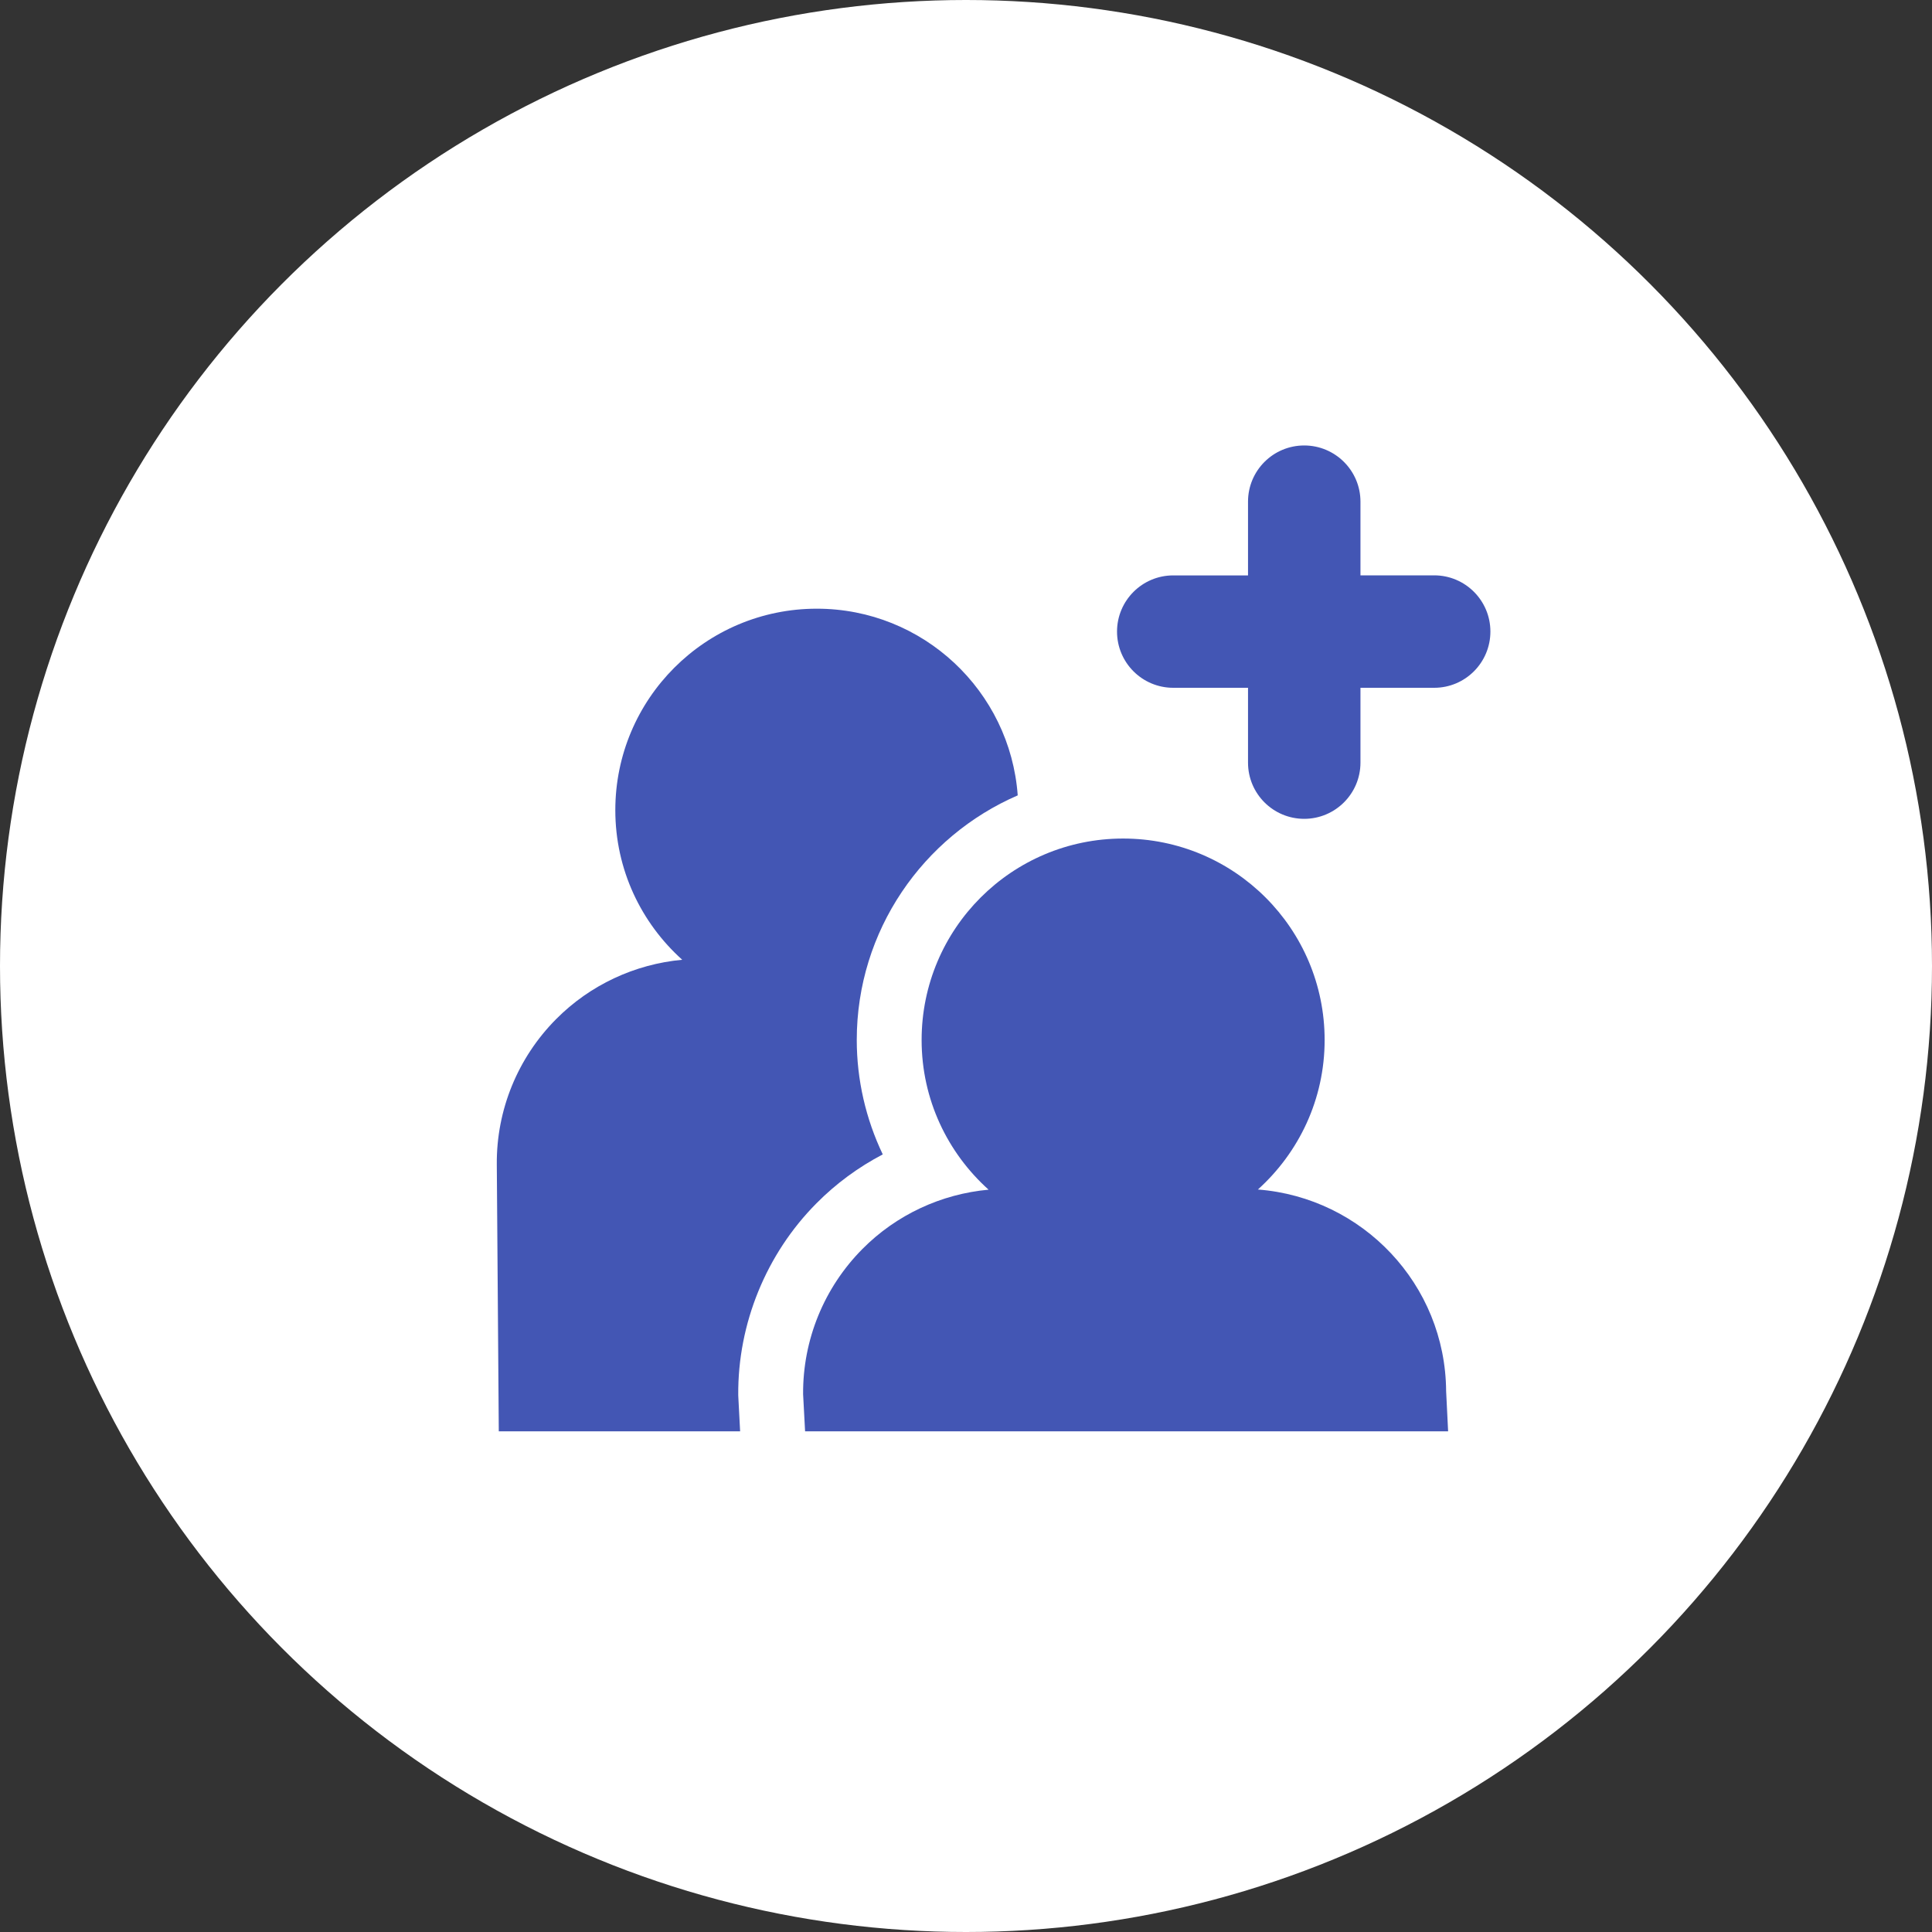 <svg width="35" height="35" viewBox="0 0 35 35" fill="none" xmlns="http://www.w3.org/2000/svg">
<rect x="0" y="0" width="35" height="35" fill="#333333" stroke="none"/>
<circle cx="17.5" cy="17.5" r="17.5" fill="white"/>
<g clip-path="url(#clip0_58_13)">
<path d="M10.074 18.463C10.688 17.844 11.498 17.467 12.359 17.387C11.616 16.719 11.147 15.755 11.147 14.677C11.147 12.661 12.781 11.027 14.797 11.027C16.723 11.027 18.3 12.519 18.437 14.409C16.724 15.151 15.521 16.858 15.521 18.84C15.521 19.564 15.686 20.272 15.992 20.913C15.551 21.144 15.144 21.442 14.79 21.8C13.881 22.715 13.364 23.98 13.374 25.271L13.375 25.297L13.376 25.319L13.408 25.93H9.036L9 21.095C8.992 20.108 9.379 19.163 10.074 18.463Z" fill="#4356B4"/>
<path d="M17.909 21.552C17.166 20.884 16.696 19.919 16.696 18.841C16.696 16.825 18.33 15.191 20.346 15.191C22.363 15.191 23.997 16.825 23.997 18.841C23.997 19.917 23.529 20.881 22.788 21.549C24.685 21.696 26.185 23.268 26.198 25.203L26.234 25.93H20.684H14.585L14.549 25.258C14.542 24.272 14.929 23.326 15.624 22.626C16.238 22.007 17.049 21.631 17.909 21.552Z" fill="#4356B4"/>
<path d="M24.646 12.46V13.816C24.646 14.378 24.189 14.834 23.627 14.834C23.064 14.834 22.609 14.378 22.609 13.816V12.46H21.254C20.692 12.46 20.236 12.004 20.236 11.442C20.236 10.88 20.692 10.424 21.254 10.424H22.609V9.088C22.609 8.526 23.064 8.07 23.627 8.07C24.189 8.07 24.646 8.526 24.646 9.088V10.423H25.982C26.545 10.423 27 10.88 27 11.441C27 12.003 26.545 12.46 25.982 12.46H24.646V12.46Z" fill="#4356B4"/>
</g>
<defs>
<clipPath id="clip0_58_13">
<rect width="18" height="18" fill="white" transform="matrix(-1 0 0 1 27 8)"/>
</clipPath>
</defs>
</svg>
